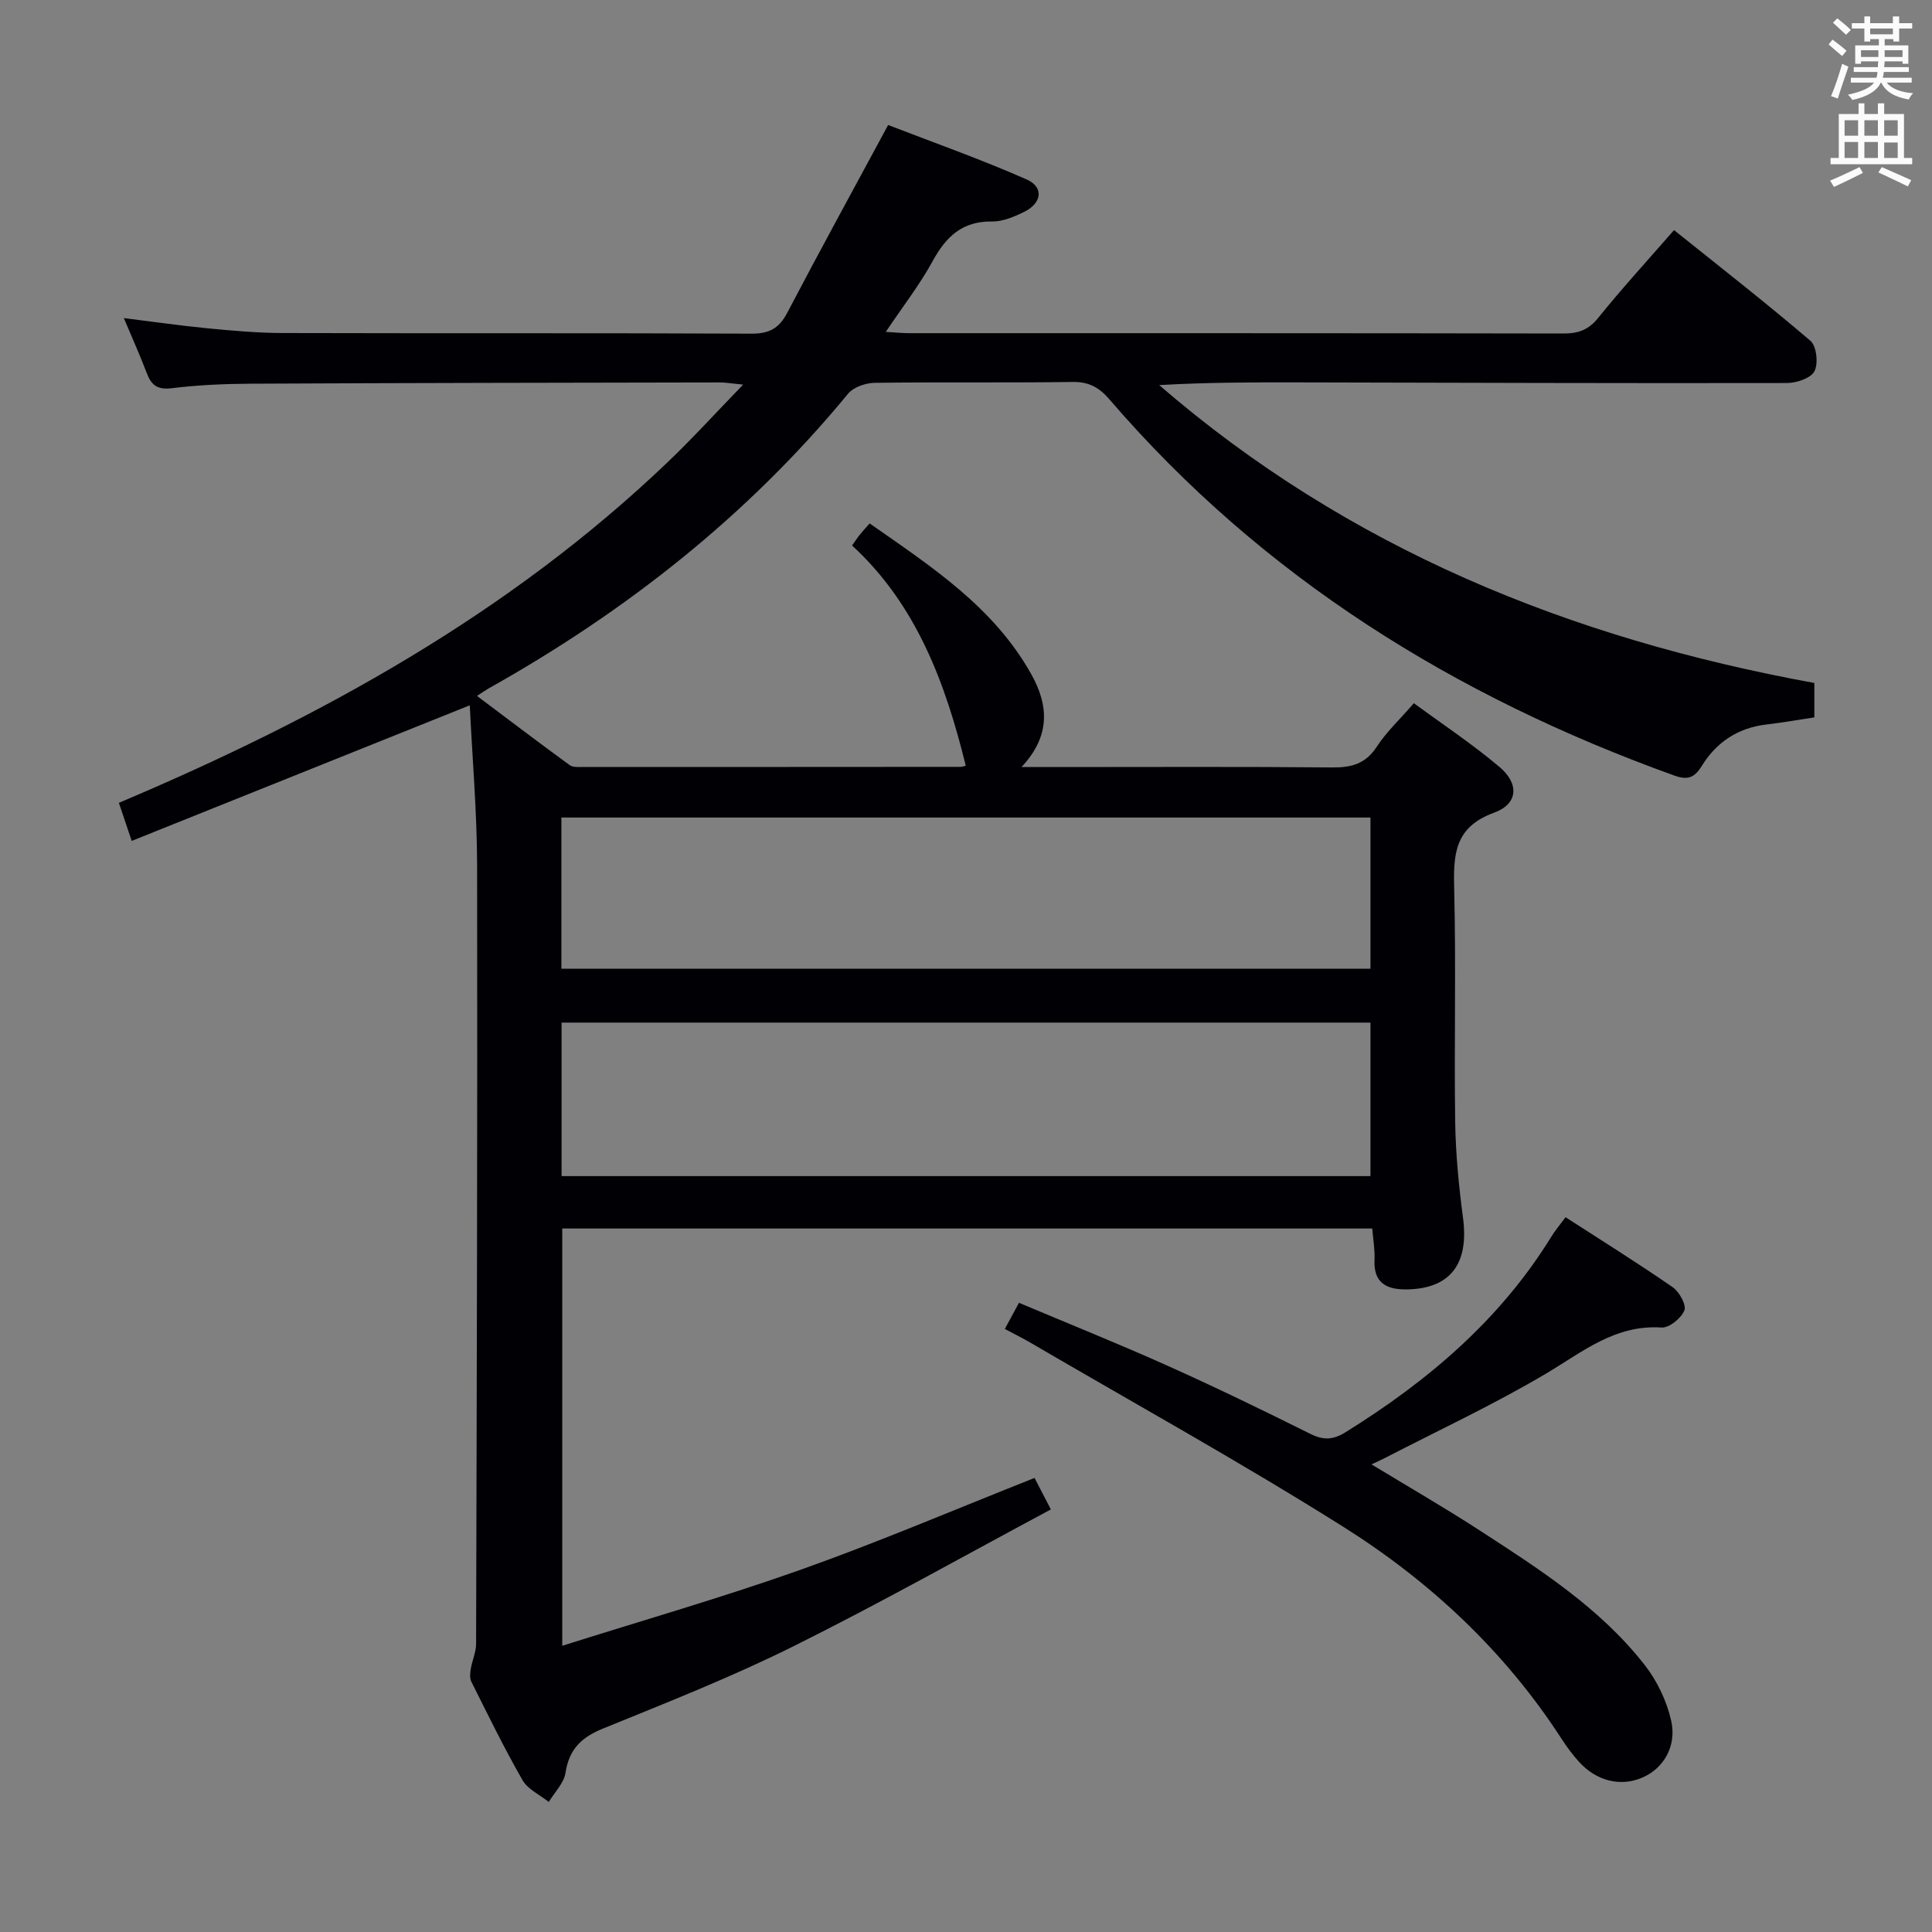 <svg enable-background="new 0 0 400 400" viewBox="0 0 400 400" xmlns="http://www.w3.org/2000/svg"><rect x="0" y="0" width="400" height="400" fill="#808080" stroke="none"/><path d="m97.26 146.03c-23.62 9.47-46.53 18.66-69.99 28.07-1.11-3.28-1.82-5.38-2.66-7.88 41.78-17.66 80.79-39.16 113.62-70.53 5.13-4.9 9.92-10.17 15.63-16.06-2.47-.24-3.71-.46-4.94-.45-32.33.06-64.65.1-96.98.26-5.48.03-10.99.27-16.43.94-2.99.36-4.21-.7-5.15-3.2-1.34-3.55-2.91-7.02-4.72-11.32 6.25.77 11.87 1.59 17.51 2.13 5.13.49 10.28.95 15.43.96 32.33.09 64.66-.02 96.99.13 3.66.02 5.71-1.07 7.41-4.3 6.62-12.64 13.48-25.15 20.9-38.9 9.2 3.56 19.11 7.05 28.69 11.28 3.61 1.59 3.13 4.93-.55 6.72-2.06 1-4.42 2.01-6.63 1.98-6.17-.09-9.53 3.14-12.3 8.21-2.68 4.91-6.17 9.38-9.7 14.64 2 .12 3.39.27 4.79.27 45.16.01 90.32-.02 135.48.07 3.09.01 5.21-.73 7.23-3.24 4.9-6.08 10.19-11.85 15.7-18.17 9.53 7.64 19.06 15.07 28.24 22.92 1.27 1.08 1.66 4.69.84 6.29-.74 1.45-3.71 2.45-5.7 2.45-33.83.07-67.65-.06-101.48-.13-9.44-.02-18.89 0-28.49.56 39.11 33.82 85.05 52.45 135.64 61.67v7.13c-3.14.47-6.52 1.07-9.92 1.47-5.87.69-10.33 3.63-13.37 8.56-1.47 2.38-2.86 3.03-5.64 2.03-45.44-16.34-85.3-41.03-117.03-77.92-2.12-2.46-4.24-3.64-7.6-3.59-13.66.2-27.33 0-40.99.18-1.88.03-4.39.89-5.51 2.26-20.81 25.28-46.04 45.11-74.48 61.05-.57.32-1.1.71-2.35 1.51 6.56 4.92 12.83 9.69 19.2 14.33.7.51 1.93.38 2.91.38 26 .01 51.99 0 77.99-.02.45 0 .9-.2 1.1-.24-4.22-17.15-10.22-33.35-23.54-45.59.82-1.16 1.17-1.71 1.59-2.22.51-.64 1.07-1.23 2.05-2.35 12.73 8.91 25.74 17.31 33.53 31.34 3.45 6.22 4.03 12.59-2.09 19.1h8.33c18.66 0 37.33-.1 55.99.08 4.01.04 6.92-.74 9.24-4.3 1.98-3.04 4.71-5.58 7.68-9 5.94 4.37 12.12 8.46 17.75 13.22 4.09 3.46 3.83 7.64-1.13 9.44-8.37 3.04-8.45 8.86-8.27 16.04.39 15.99-.03 32 .2 47.99.1 6.63.75 13.28 1.62 19.86 1.27 9.57-2.65 14.74-11.8 14.82-4.07.03-6.75-1.39-6.52-6.12.1-2.1-.29-4.22-.47-6.49-56.08 0-111.7 0-167.7 0v86.39c16.71-5.28 33.27-10.03 49.46-15.78 16.1-5.72 31.83-12.44 48.32-18.97.78 1.51 1.8 3.48 3.38 6.52-17.94 9.6-35.44 19.46-53.41 28.39-12.78 6.35-26.13 11.61-39.36 17-4.45 1.81-6.98 4.28-7.72 9.14-.33 2.14-2.26 4.03-3.46 6.04-1.85-1.49-4.35-2.61-5.45-4.54-3.81-6.64-7.16-13.53-10.59-20.38-.37-.73-.25-1.81-.1-2.68.29-1.72 1.08-3.41 1.09-5.12.14-53.82.3-107.65.21-161.47-.05-11.09-1.01-22.2-1.52-32.86zm19.01 97.47h167.47c0-10.73 0-21.14 0-31.78-55.96 0-111.67 0-167.47 0zm-.04-42.93h167.51c0-10.62 0-20.87 0-31.31-55.93 0-111.61 0-167.51 0z" fill="#010105"/><path d="m208.04 275.14c1.03-1.9 1.81-3.34 2.93-5.41 10.29 4.34 20.55 8.45 30.62 12.97 10 4.48 19.88 9.27 29.69 14.16 2.71 1.35 4.71 1.27 7.28-.32 17.03-10.58 32.01-23.25 42.65-40.54.76-1.24 1.73-2.37 2.92-3.99 7.54 4.87 14.98 9.51 22.18 14.49 1.37.95 2.88 3.68 2.42 4.81-.66 1.62-3.15 3.65-4.73 3.54-9.61-.63-16.32 5.03-23.88 9.52-10.82 6.42-22.28 11.75-33.48 17.54-.7.36-1.43.68-2.69 1.27 7.77 4.72 15.18 8.99 22.34 13.64 12.43 8.06 24.99 16.07 34.25 27.93 2.56 3.28 4.53 7.42 5.45 11.46 1.23 5.4-1.66 10.01-6.03 11.85-4.5 1.9-9.43.7-13.07-3.32-1.33-1.47-2.52-3.09-3.6-4.76-11.7-18.06-27.14-32.51-45.14-43.85-21.35-13.44-43.47-25.67-65.27-38.41-1.43-.81-2.9-1.54-4.84-2.58z" fill="#010105"/><g fill="#fafbfa"><path d="m378.6 9.2.8-1c.9.7 1.9 1.4 2.9 2.3l-.9 1.1c-1.1-.9-2-1.7-2.8-2.4zm.5 10.7c.9-2.1 1.6-4.3 2.3-6.7.4.2.8.4 1.3.6-.7 2.1-1.5 4.3-2.2 6.6zm.4-15.2.9-.9c1 .8 2 1.6 2.8 2.4l-1 1c-1-.9-1.9-1.8-2.7-2.5zm12.5-1.3h1.2v1.4h2.7v1.1h-2.7v2.7h-1.2v-.5h-1.8v1.3h4.9v3.8h-1.2v-.5h-3.7c0 .4-.1.9-.1 1.2h5.1v1h-5.2c0 .5-.1.9-.2 1.2h6v1h-5.2c1.1 1.3 2.9 2 5.5 2.2-.4.4-.7.8-.9 1.3-2.9-.5-4.8-1.6-5.7-3.5h-.1c-.8 1.7-2.7 2.9-5.9 3.6-.2-.4-.6-.8-.9-1.1 2.8-.6 4.6-1.4 5.4-2.5h-4.8v-1h5.3c.1-.3.2-.7.2-1.2h-4.9v-1h5c0-.4 0-.8.1-1.2h-3.6v.5h-1.2v-3.8h4.9v-1.3h-1.8v.5h-1.2v-2.7h-2.6v-1.1h2.6v-1.4h1.2v1.4h4.7v-1.4zm-6.7 8.4h3.6c0-.4 0-.9 0-1.4h-3.6zm1.9-4.7h4.7v-1.2h-4.7zm6.7 3.3h-3.7v1.4h3.7z"/><path d="m384.7 21.4h1.3v2.2h2.8v-2.2h1.3v2.2h4.1v9.1h1.7v1.3h-16.9v-1.3h1.7v-9.1h4.1v-2.2zm.3 13.2.7 1.2c-1.8.9-3.8 1.9-6 2.9-.2-.4-.5-.8-.8-1.3 2.4-1 4.4-2 6.1-2.8zm-3.1-6.5h2.8v-3.2h-2.8zm0 4.6h2.8v-3.3h-2.8zm4.1-4.6h2.8v-3.2h-2.8zm0 4.6h2.8v-3.3h-2.8zm3.6 1.9c2.1.9 4.1 1.8 6.1 2.7l-.7 1.3c-2.2-1.1-4.2-2-6.1-2.9zm3.3-9.7h-2.8v3.2h2.8zm-2.8 7.8h2.8v-3.2h-2.8z"/></g></svg>